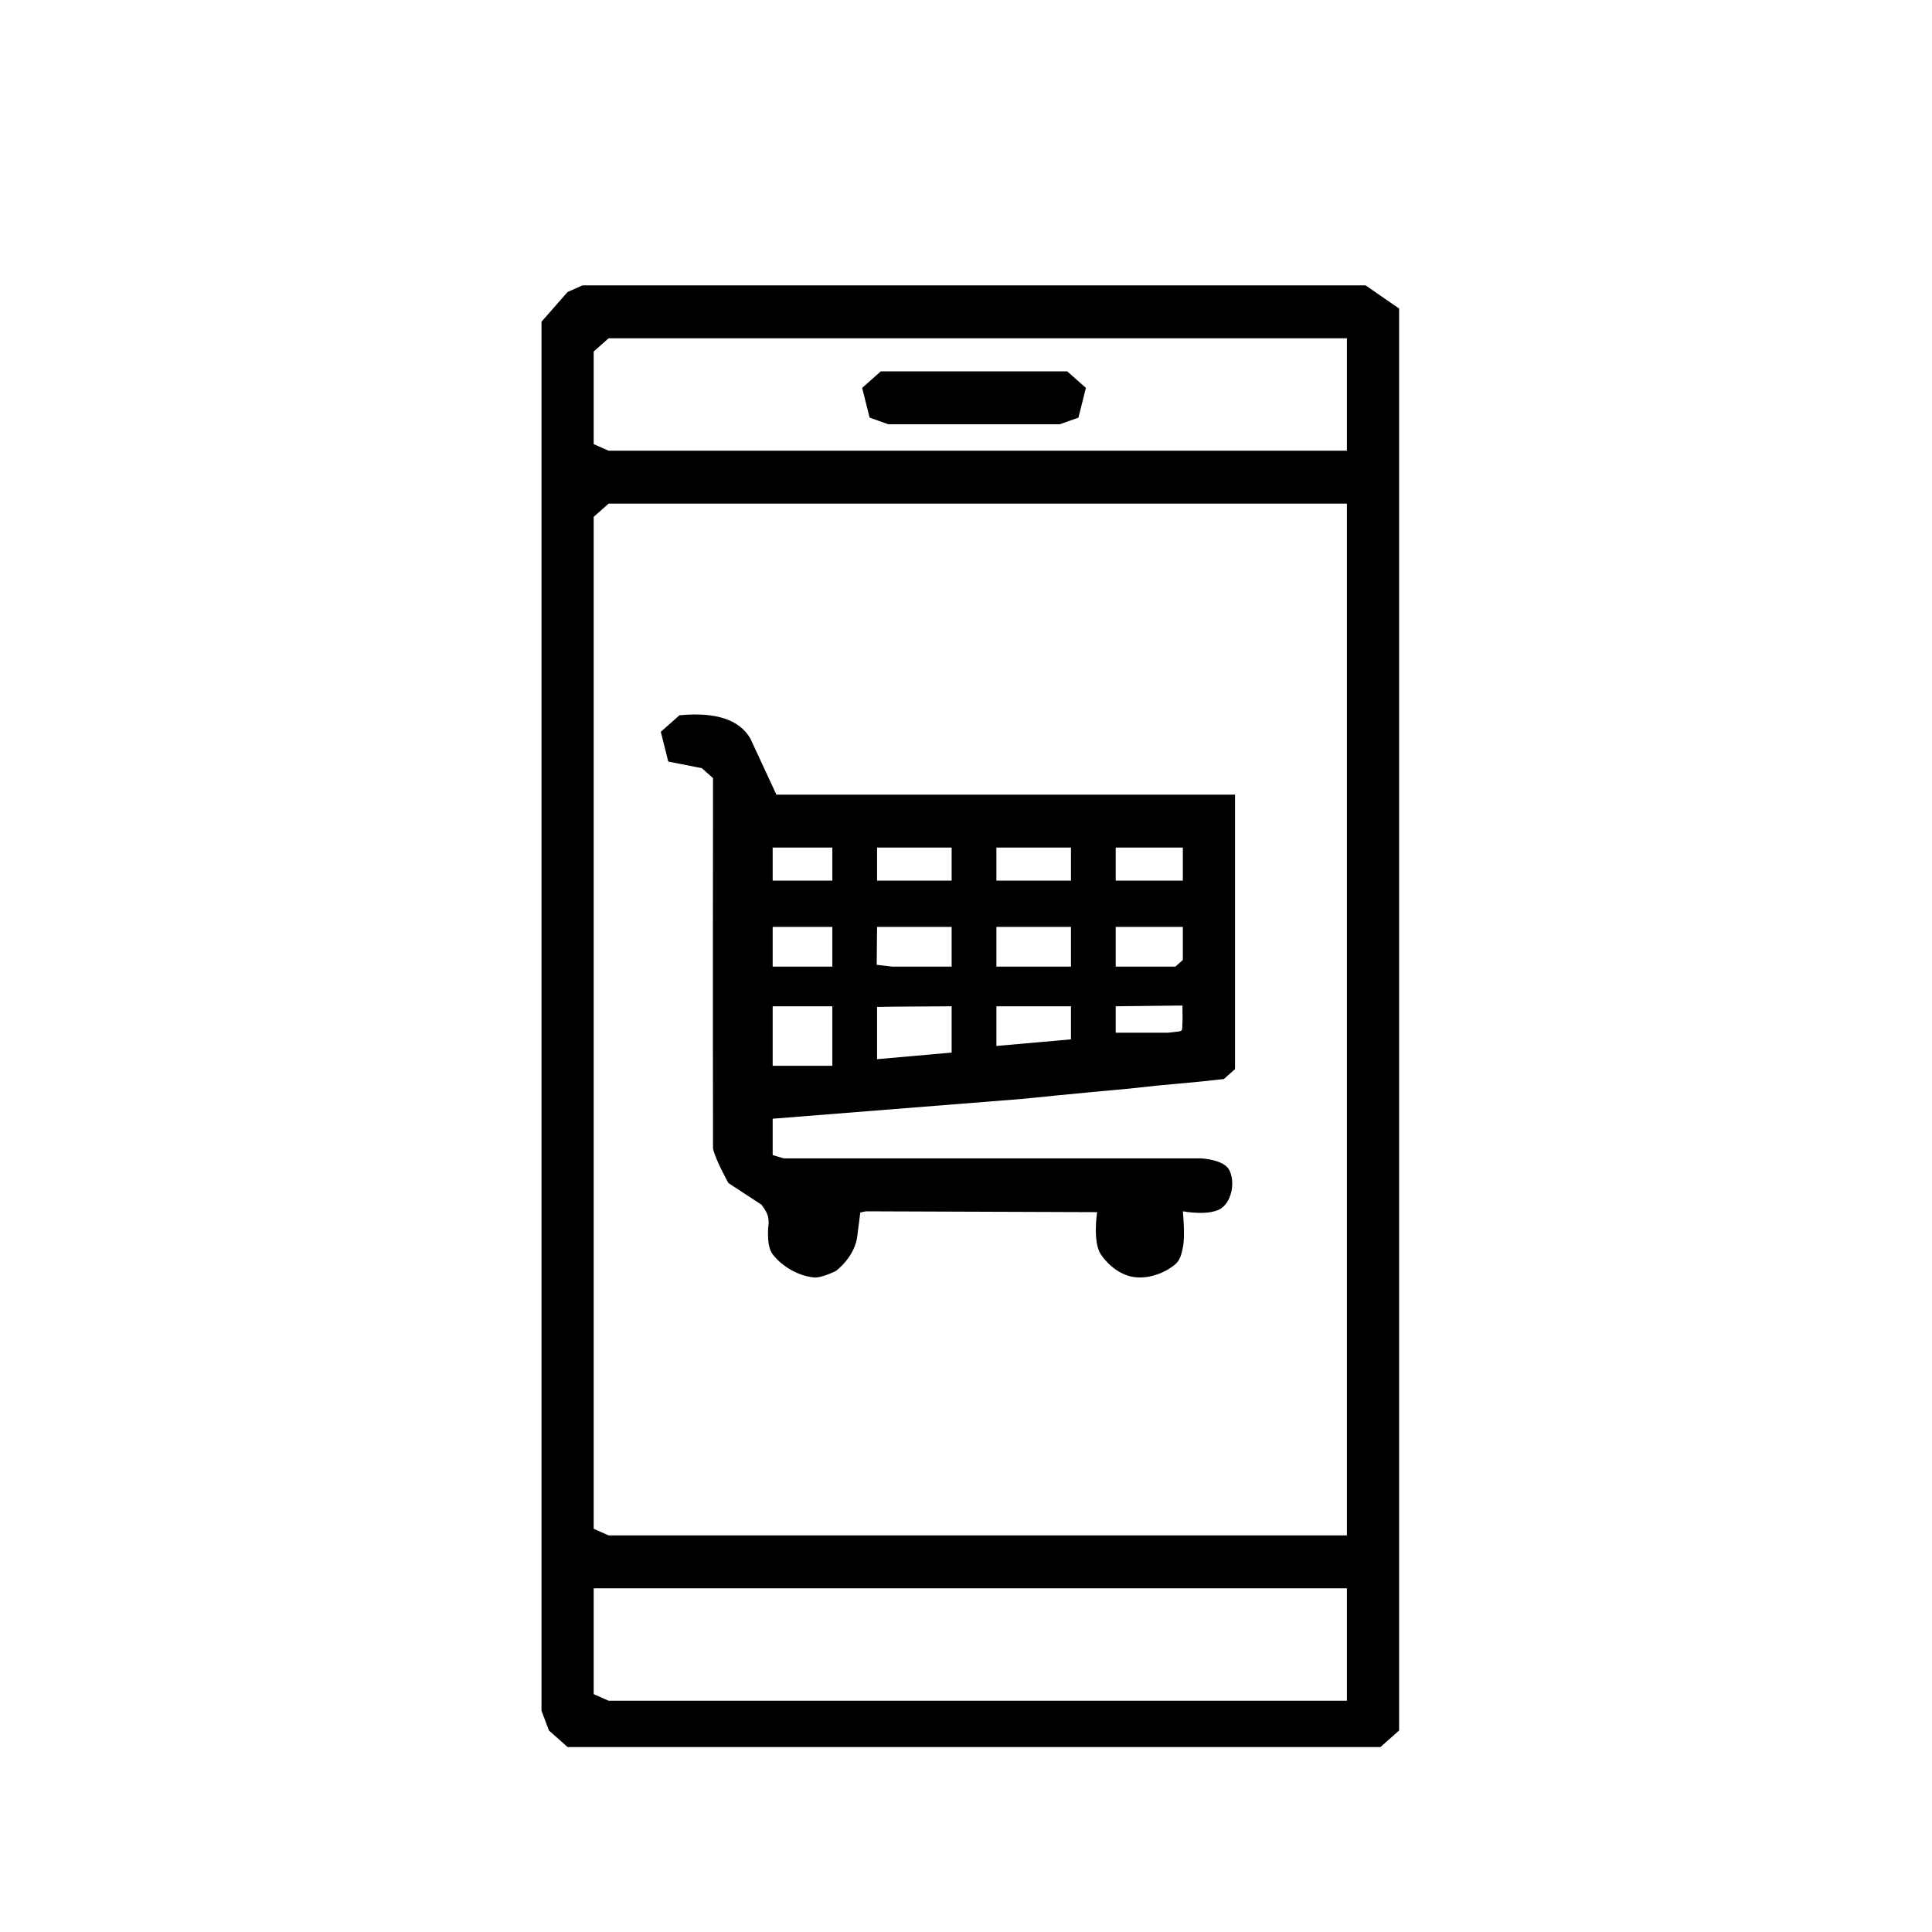 <?xml version="1.0" encoding="utf-8"?>
<svg viewBox="0 0 300 300" width="300" height="300" xmlns="http://www.w3.org/2000/svg">
  <g transform="matrix(1.158, 0, 0, 1.027, -22.454, 4.259)" style="">
    <path d="M 97.5 39 L 202.5 39 L 207 42.5 L 207 257.5 L 204.5 260 L 95.5 260 L 93 257.5 L 92 254.5 L 92 44.5 L 95.5 40 L 97.5 39 Z M 101 47 L 99 49 L 99 63 L 101 64 L 200 64 L 200 48 L 200 47 L 101 47 Z M 101 72 L 99 74 L 99 227 L 101 228 L 200 228 L 200 72 L 101 72 Z M 99 236 L 99 252 L 101 253 L 200 253 L 200 237 L 200 236 L 99 236 Z " style="fill: rgb(0, 0, 0);"/>
    <path d="M 137.5 52 L 162.5 52 L 165 54.5 L 164 59 L 161.5 60 L 138.5 60 L 136 59 L 135 54.5 L 137.5 52 Z " style="fill: rgb(0, 0, 0);"/>
    <path d="M 110.5 104 C 115.352 103.481 118.519 104.648 120 107.5 L 123.5 116 L 185 116 L 185 157.5 L 183.5 159 L 180.407 159.38 L 174.5 160 L 170.867 160.441 L 165.5 161 L 160.731 161.521 L 156.5 162 L 123 165 L 123 170.5 L 124.5 171 L 126.5 171 L 180.5 171 C 180.5 171 183.477 171.17 184.211 172.721 C 185.008 174.405 184.642 177.305 183.211 178.499 C 181.675 179.78 178 179 178 179 C 178 179 178.347 182.7 178 184.5 C 177.83 185.381 177.649 186.38 177 187 C 175.583 188.355 173.382 189.255 171.447 188.94 C 169.597 188.639 167.951 187.115 167 185.5 C 165.887 183.611 166.506 179.127 166.506 179.127 L 135.5 179 L 134.748 179.179 L 134.375 182.5 C 134.139 185.813 131.5 188 131.5 188 C 131.5 188 129.546 189.129 128.5 189 C 126.343 188.734 124.228 187.293 123 185.5 C 122.039 184.098 122.464 180.762 122.464 180.762 C 122.434 179.889 122.444 179.435 121.5 178 L 117.069 174.732 C 117.069 174.732 115.339 171.263 115 169.5 C 114.966 150.607 115 113.5 115 113.5 L 113.5 112 L 109 111 L 108 106.5 L 110.5 104 Z M 123 124 L 123 129 L 131 129 L 131 124 L 123 124 Z M 137 124 L 137 129 L 147 129 L 147 124 L 137 124 Z M 153 124 L 153 129 L 163 129 L 163 124 L 153 124 Z M 169 124 L 169 129 L 178 129 L 178 124 L 169 124 Z M 123 136 L 123 142 L 131 142 L 131 136 L 123 136 Z M 137 136 L 136.95 141.727 L 139 142 L 147 142 L 147 136 L 137 136 Z M 153 136 L 153 142 L 163 142 L 163 136 L 153 136 Z M 169 136 L 169 142 L 177 142 L 178 141 L 178 136 L 169 136 Z M 123 148 L 123 157 L 131 157 L 131 148 L 123 148 Z M 139.198 148.056 L 137 148.098 L 137 156 L 147 155 L 147 148 L 139.198 148.056 Z M 153 148 L 153 154 L 163 153 L 163 148 L 153 148 Z M 169 148 L 169 152 L 176 152 L 177.228 151.836 C 178.133 151.753 177.854 151.563 177.966 150.115 L 177.948 147.885 L 169 148 Z" style="fill: rgb(0, 0, 0);"/>
  </g>
</svg>